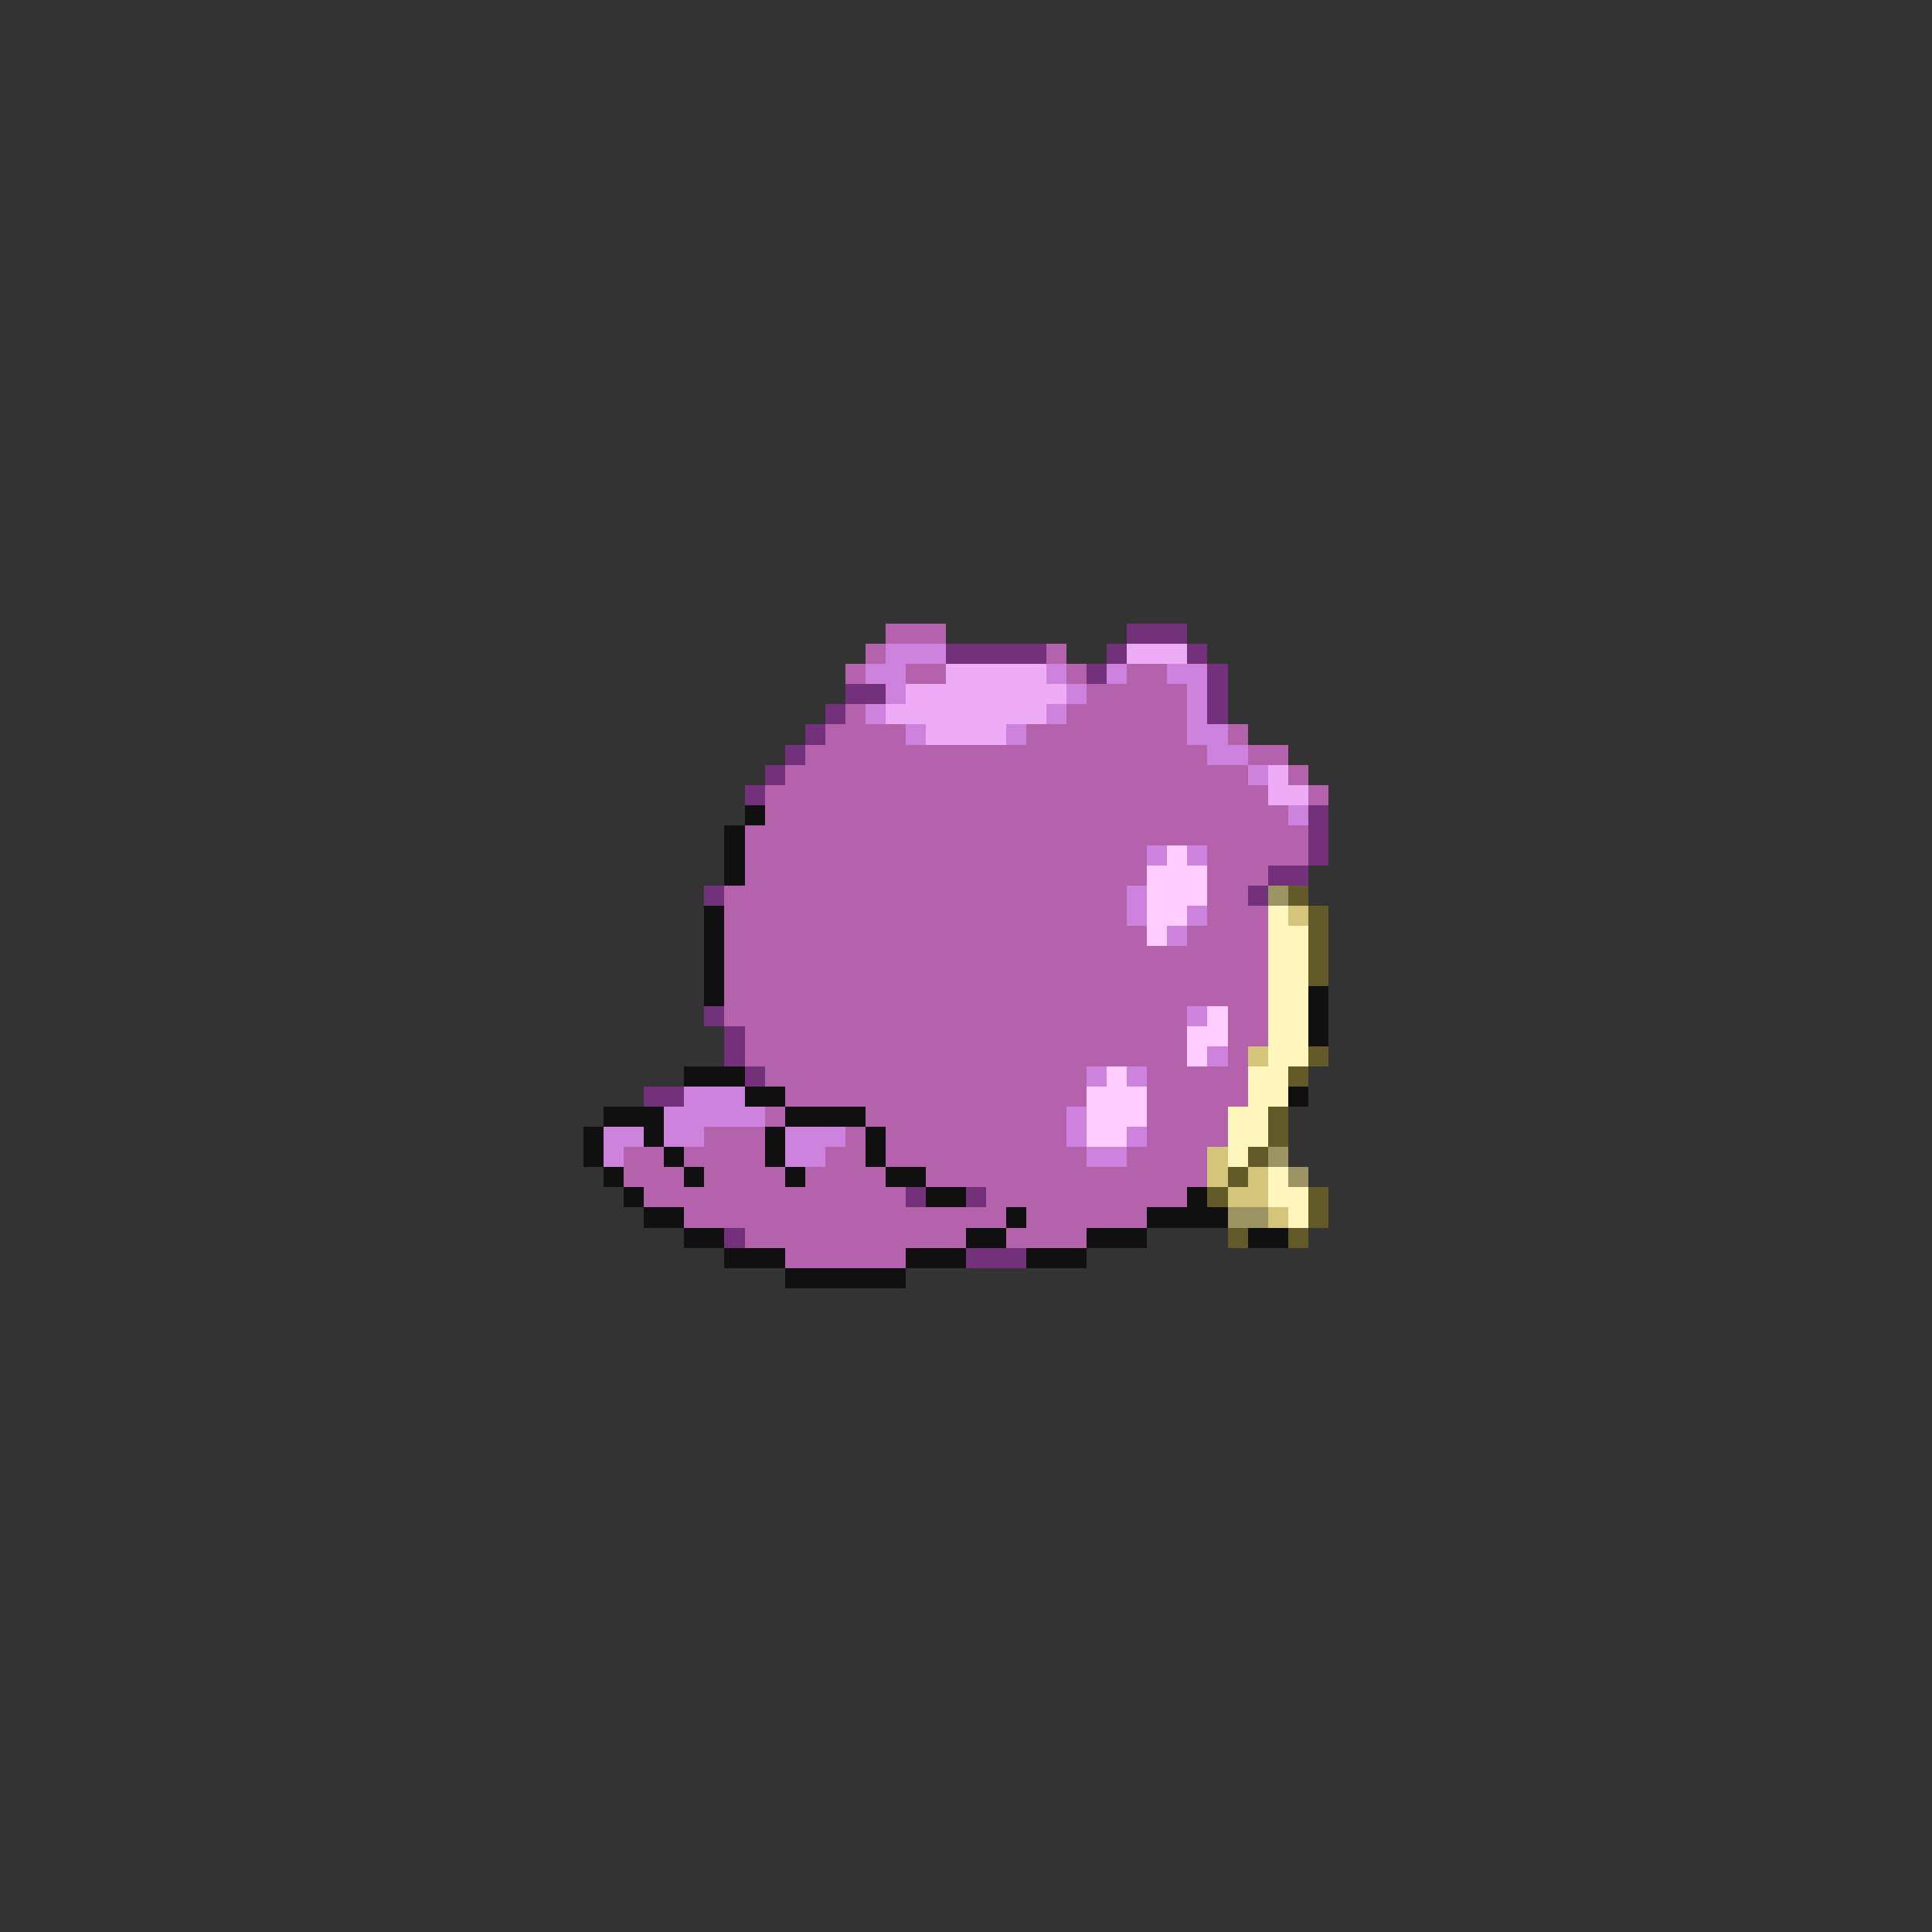 <svg xmlns="http://www.w3.org/2000/svg" viewBox="0 -0.5 96 96" shape-rendering="crispEdges">
<rect x="0" y="-0.5" width="96" height="96" fill="#333333" stroke="none"/>
<path stroke="#b462ac" d="M44 31h3M43 32h1M52 32h1M42 33h1M45 33h2M53 33h1M56 33h2M54 34h5M42 35h1M53 35h6M41 36h4M51 36h8M61 36h1M40 37h20M62 37h2M39 38h23M64 38h1M38 39h25M65 39h1M38 40h26M37 41h28M37 42h20M60 42h5M37 43h20M60 43h3M36 44h20M60 44h2M36 45h20M60 45h3M36 46h21M59 46h4M36 47h27M36 48h27M36 49h27M36 50h23M61 50h2M37 51h22M61 51h2M37 52h22M61 52h1M38 53h16M57 53h5M39 54h15M57 54h5M38 55h1M43 55h10M57 55h4M35 56h3M42 56h1M44 56h9M57 56h4M31 57h2M34 57h4M41 57h2M44 57h10M56 57h4M31 58h3M35 58h4M40 58h4M46 58h14M32 59h13M49 59h10M34 60h16M51 60h6M37 61h11M50 61h4M39 62h6" />
<path stroke="#73317b" d="M56 31h3M47 32h5M55 32h1M59 32h1M54 33h1M60 33h1M42 34h2M60 34h1M41 35h1M60 35h1M40 36h1M39 37h1M38 38h1M37 39h1M65 40h1M65 41h1M65 42h1M63 43h2M35 44h1M62 44h1M35 50h1M36 51h1M36 52h1M37 53h1M32 54h2M45 59h1M48 59h1M36 61h1M48 62h3" />
<path stroke="#cd83de" d="M44 32h3M43 33h2M52 33h1M55 33h1M58 33h2M44 34h1M53 34h1M59 34h1M43 35h1M52 35h1M59 35h1M45 36h1M50 36h1M59 36h2M60 37h2M62 38h1M64 40h1M57 42h1M59 42h1M56 44h1M56 45h1M59 45h1M58 46h1M59 50h1M60 52h1M54 53h1M56 53h1M34 54h3M33 55h5M53 55h1M30 56h2M33 56h2M39 56h3M53 56h1M56 56h1M30 57h1M39 57h2M54 57h2" />
<path stroke="#eeacf6" d="M56 32h3M47 33h5M45 34h8M44 35h8M46 36h4M63 38h1M63 39h2" />
<path stroke="#101010" d="M37 40h1M36 41h1M36 42h1M36 43h1M35 45h1M35 46h1M35 47h1M35 48h1M35 49h1M65 49h1M65 50h1M65 51h1M34 53h3M37 54h2M64 54h1M30 55h3M39 55h4M29 56h1M32 56h1M38 56h1M43 56h1M29 57h1M33 57h1M38 57h1M43 57h1M30 58h1M34 58h1M39 58h1M44 58h2M31 59h1M46 59h2M59 59h1M32 60h2M50 60h1M57 60h4M34 61h2M48 61h2M54 61h3M62 61h2M36 62h3M45 62h3M51 62h3M39 63h6" />
<path stroke="#ffcdff" d="M58 42h1M57 43h3M57 44h3M57 45h2M57 46h1M60 50h1M59 51h2M59 52h1M55 53h1M54 54h3M54 55h3M54 56h2" />
<path stroke="#9c9462" d="M63 44h1M63 57h1M64 58h1M61 60h2" />
<path stroke="#625a29" d="M64 44h1M65 45h1M65 46h1M65 47h1M65 48h1M65 52h1M64 53h1M63 55h1M63 56h1M62 57h1M61 58h1M60 59h1M65 59h1M65 60h1M61 61h1M64 61h1" />
<path stroke="#fff6bd" d="M63 45h1M63 46h2M63 47h2M63 48h2M63 49h2M63 50h2M63 51h2M63 52h2M62 53h2M62 54h2M61 55h2M61 56h2M61 57h1M63 58h1M63 59h2M64 60h1" />
<path stroke="#d5c57b" d="M64 45h1M62 52h1M60 57h1M60 58h1M62 58h1M61 59h2M63 60h1" />
</svg>